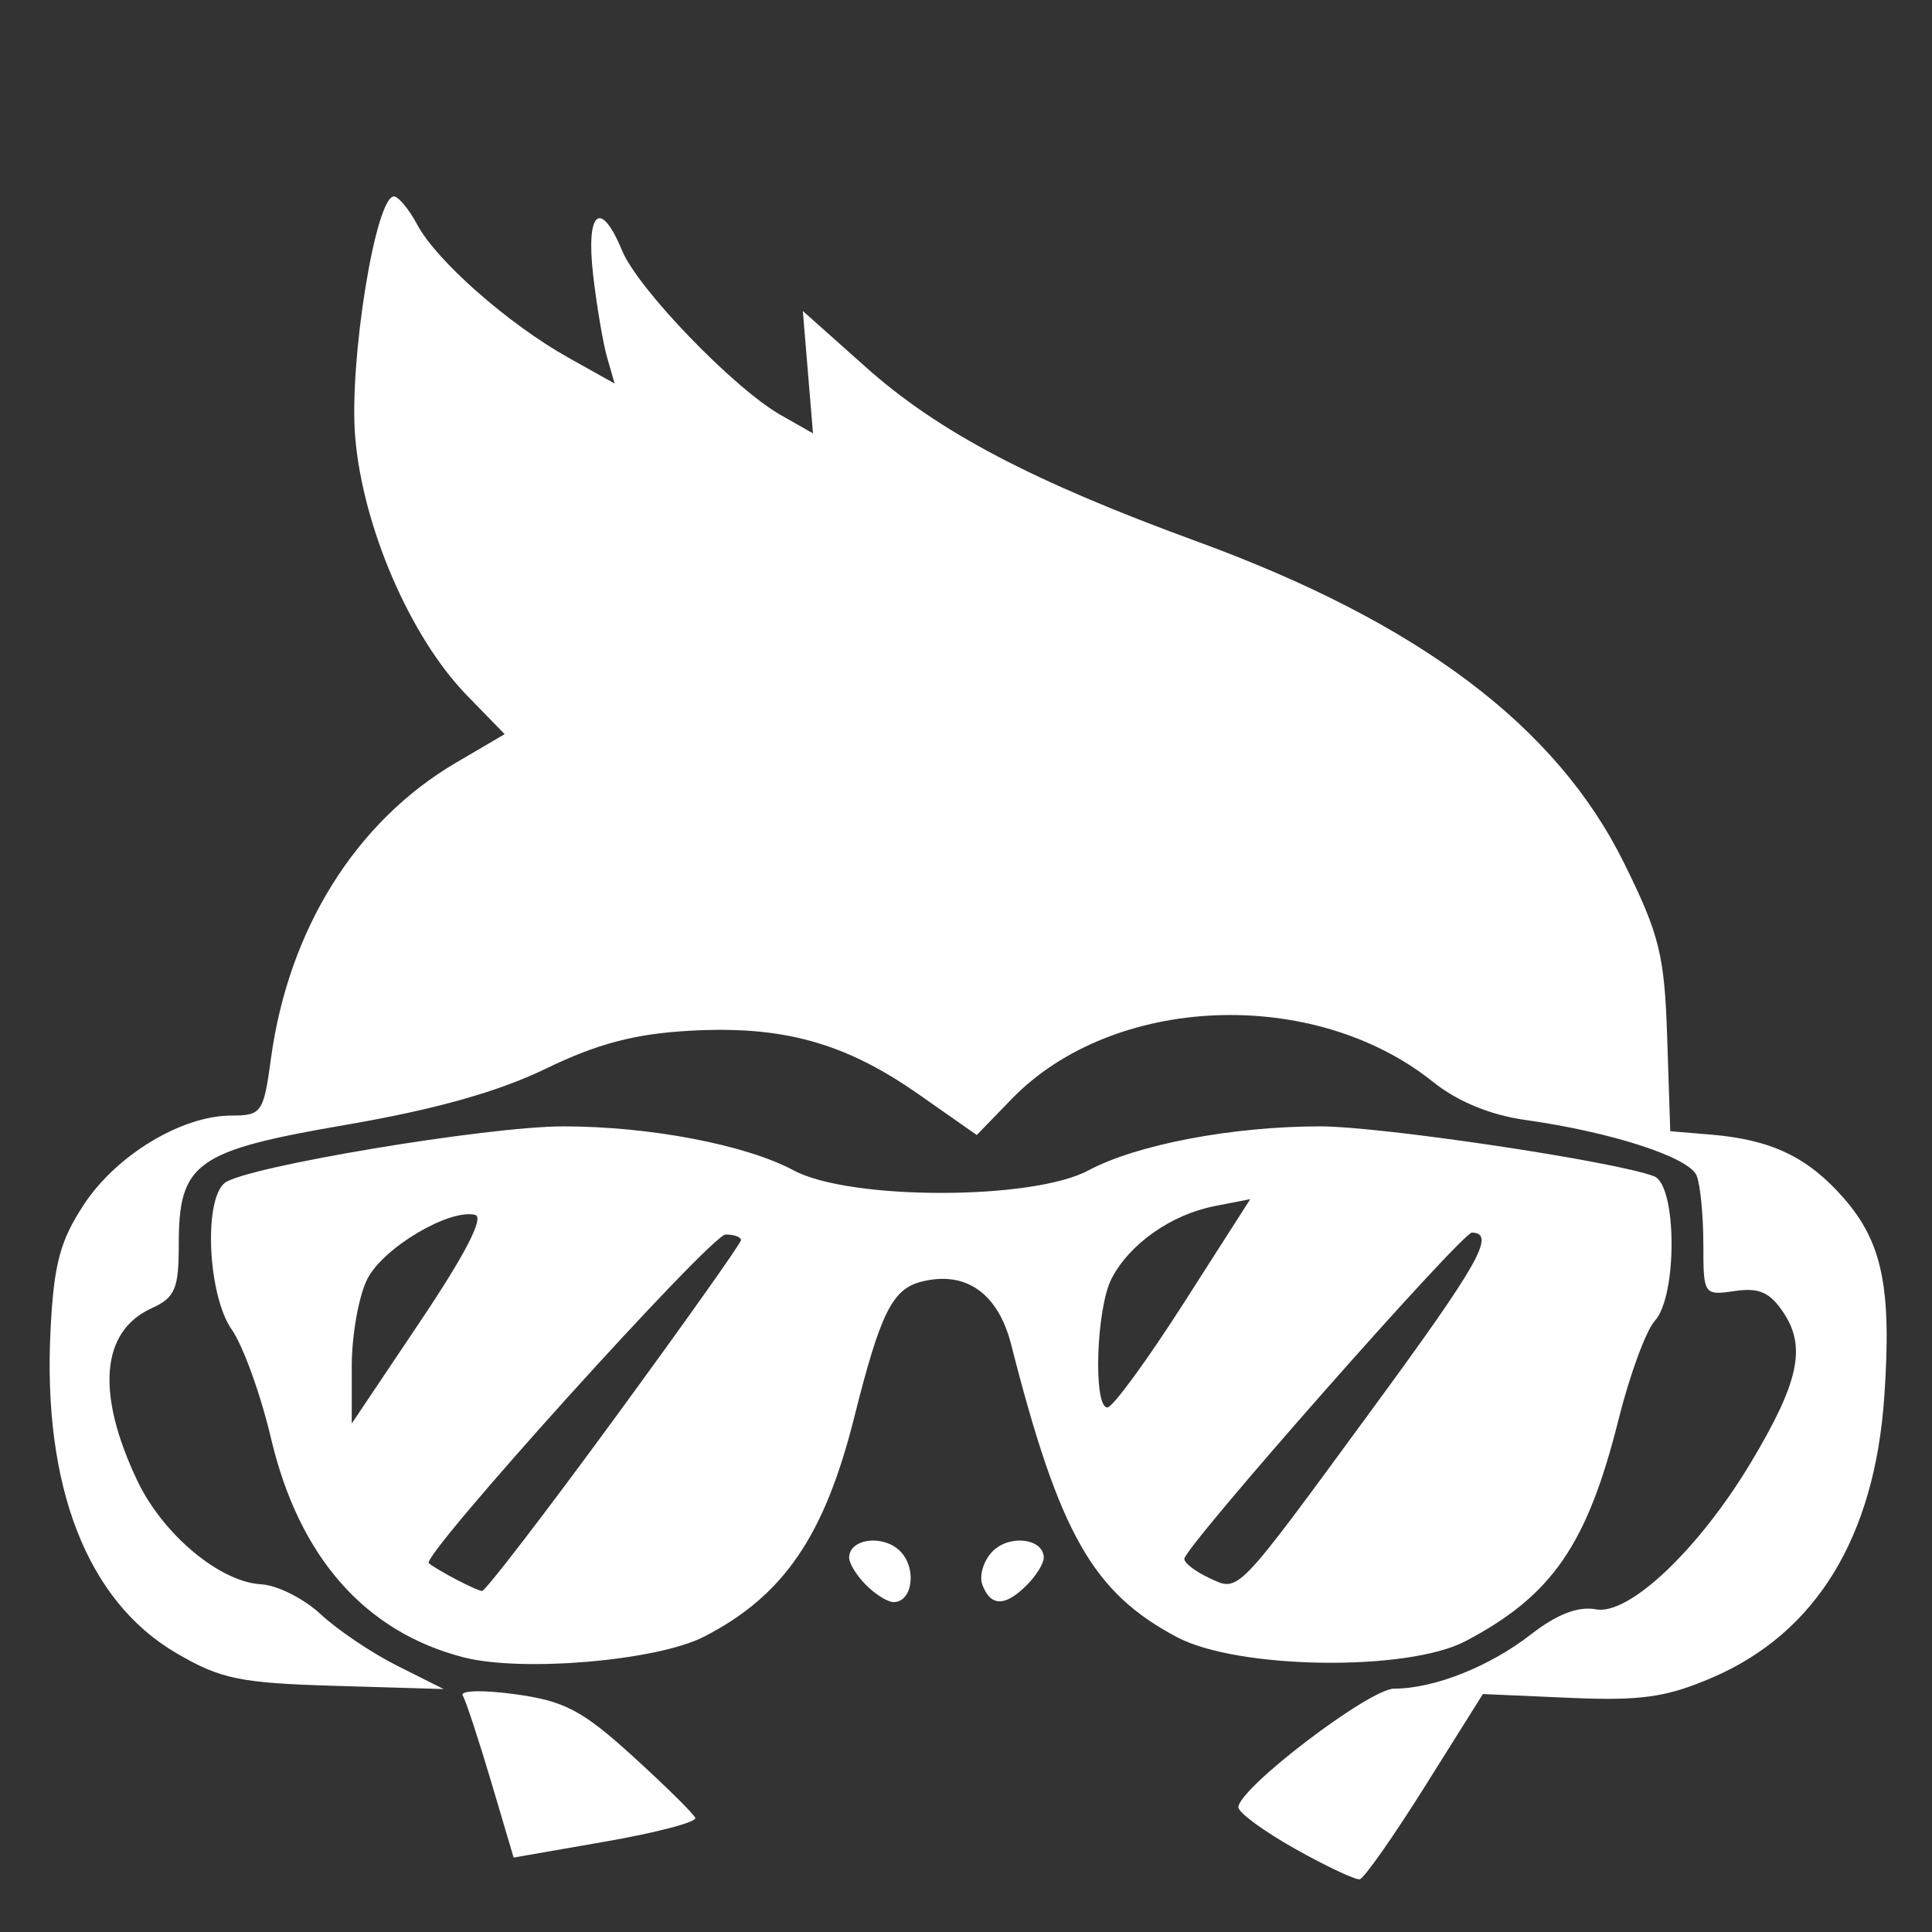 <?xml version="1.0" encoding="UTF-8" standalone="no"?>
<!-- Created with Inkscape (http://www.inkscape.org/) -->

<svg
   width="500"
   height="500"
   viewBox="0 0 132.292 132.292"
   version="1.1"
   id="svg1"
   sodipodi:docname="image.svg"
   inkscape:version="1.4 (e7c3feb100, 2024-10-09)"
   xmlns:inkscape="http://www.inkscape.org/namespaces/inkscape"
   xmlns:sodipodi="http://sodipodi.sourceforge.net/DTD/sodipodi-0.dtd"
   xmlns="http://www.w3.org/2000/svg"
   xmlns:svg="http://www.w3.org/2000/svg">
  <rect x="0" y="0" width="132.292" height="132.292" fill="#333333" stroke="none"/>
  <sodipodi:namedview
     id="namedview1"
     pagecolor="#505050"
     bordercolor="#eeeeee"
     borderopacity="1"
     inkscape:showpageshadow="0"
     inkscape:pageopacity="0"
     inkscape:pagecheckerboard="0"
     inkscape:deskcolor="#505050"
     inkscape:zoom="0.584"
     inkscape:cx="294.52055"
     inkscape:cy="679.79452"
     inkscape:window-width="1269"
     inkscape:window-height="1586"
     inkscape:window-x="1282"
     inkscape:window-y="5"
     inkscape:window-maximized="1"
     inkscape:current-layer="svg1" />
  <defs
     id="defs1" />
  <g
     id="layer1"
     style="fill:#ffffff">
    <path
       style="fill:#ffffff;stroke-width:0.74;fill-opacity:1"
       d="m 88.685,126.599 c -2.138,-1.2 -3.887,-2.481 -3.887,-2.847 0,-1.29 8.971,-8.124 10.664,-8.124 2.734,0 6.534,-1.507 9.374,-3.717 1.776,-1.383 3.228,-1.942 4.442,-1.713 2.269,0.428 7.063,-4.121 10.633,-10.089 3.242,-5.42 3.776,-7.84 2.245,-10.177 -0.943,-1.44 -1.685,-1.777 -3.366,-1.531 -2.122,0.311 -2.155,0.262 -2.155,-3.197 0,-1.932 -0.203,-4.041 -0.45,-4.687 -0.485,-1.264 -5.797,-2.995 -11.763,-3.833 -2.373,-0.334 -4.629,-1.265 -6.293,-2.6 -8.174,-6.555 -21.908,-5.999 -28.854,1.167 l -2.392,2.468 -3.975,-2.784 c -5.05,-3.538 -9.297,-4.717 -15.689,-4.356 -3.762,0.213 -6.313,0.886 -9.848,2.599 -3.256,1.578 -7.592,2.797 -13.655,3.838 -10.348,1.777 -11.476,2.585 -11.476,8.218 0,3.027 -0.254,3.617 -1.873,4.354 -3.46,1.576 -3.806,5.825 -0.962,11.806 1.75,3.68 5.65,6.937 8.492,7.091 1.09,0.059 2.92,0.983 4.066,2.052 1.146,1.07 3.509,2.659 5.25,3.531 l 3.166,1.587 -7.427,-0.219 c -6.544,-0.193 -7.84,-0.461 -10.901,-2.255 -6.089,-3.568 -9.131,-11.398 -8.591,-22.105 0.229,-4.542 0.655,-6.134 2.31,-8.634 2.234,-3.376 6.692,-6.056 10.072,-6.056 2.071,0 2.208,-0.197 2.709,-3.887 1.205,-8.882 5.822,-16.261 12.694,-20.288 L 34.555,50.271 31.953,47.595 c -3.86,-3.969 -7.115,-11.509 -7.632,-17.676 -0.431,-5.145 1.392,-16.466 2.652,-16.466 0.311,0 1.032,0.873 1.603,1.94 1.324,2.475 6.243,6.803 10.334,9.093 l 3.177,1.778 -0.513,-1.778 c -0.282,-0.978 -0.714,-3.527 -0.96,-5.665 -0.503,-4.38 0.51,-5.22 1.989,-1.649 1.085,2.619 7.648,9.421 10.847,11.241 l 2.219,1.263 -0.348,-4.191 -0.348,-4.191 4.333,3.862 c 4.959,4.42 11.367,7.792 22.631,11.91 15.216,5.563 24.632,12.647 29.263,22.017 2.436,4.928 2.775,6.299 2.96,11.97 l 0.209,6.405 2.798,0.235 c 4.12,0.346 6.612,1.535 9.059,4.322 2.67,3.041 3.312,6.16 2.8,13.619 -0.659,9.622 -4.674,16.181 -11.773,19.235 -3.154,1.357 -4.886,1.603 -9.774,1.389 l -5.941,-0.26 -3.948,6.293 c -2.171,3.461 -4.189,6.337 -4.484,6.391 -0.295,0.054 -2.285,-0.884 -4.423,-2.083 z m -55.064,-4.633 c -0.853,-2.876 -1.724,-5.515 -1.936,-5.866 -0.213,-0.352 1.399,-0.392 3.596,-0.09 3.377,0.464 4.6,1.11 8.054,4.252 2.24,2.037 4.164,3.934 4.275,4.216 0.112,0.282 -2.642,1.008 -6.118,1.615 l -6.321,1.102 z m -1.88,-8.482 c -6.767,-1.749 -11.271,-6.874 -13.185,-15.002 -0.704,-2.99 -1.914,-6.34 -2.688,-7.443 -1.631,-2.325 -1.945,-8.855 -0.482,-10.036 1.36,-1.099 17.972,-3.876 23.187,-3.876 5.924,0 12.496,1.257 15.784,3.02 3.821,2.048 16.34,2.048 20.161,0 3.305,-1.771 9.867,-3.02 15.873,-3.02 4.213,0 20.182,2.387 22.87,3.418 1.568,0.602 1.609,8.178 0.053,9.896 -0.605,0.668 -1.719,3.693 -2.476,6.722 -2.152,8.609 -4.555,12.093 -10.492,15.215 -3.975,2.09 -15.569,1.933 -19.734,-0.267 -5.784,-3.055 -8.076,-7.093 -11.368,-20.025 -0.9,-3.537 -3.103,-5.09 -6.139,-4.328 -2.008,0.504 -2.816,2.133 -4.621,9.325 -2.035,8.106 -4.834,12.19 -10.275,14.987 -3.213,1.652 -12.469,2.446 -16.468,1.413 z m 10.336,-16.353 c 4.764,-6.508 8.662,-12.005 8.662,-12.216 0,-0.211 -0.473,-0.384 -1.052,-0.384 -1.001,0 -20.896,22.033 -20.323,22.507 0.591,0.489 3.258,1.882 3.643,1.903 0.224,0.012 4.306,-5.302 9.07,-11.81 z m 51.937,-0.711 c 7.26,-9.9 8.428,-11.969 6.782,-12.02 -0.693,-0.021 -19.701,21.537 -19.701,22.345 0,0.281 0.75,0.86 1.666,1.286 2.115,0.983 1.715,1.396 11.253,-11.611 z M 32.53,83.186 c -1.774,-0.422 -6.267,2.242 -7.366,4.369 -0.593,1.147 -1.078,3.847 -1.078,6.002 v 3.917 l 4.713,-7.027 c 3.088,-4.605 4.375,-7.108 3.731,-7.261 z m 48.516,6.057 4.564,-7.133 -2.442,0.478 c -2.984,0.585 -5.835,2.594 -7.059,4.975 -1.048,2.039 -1.265,8.813 -0.282,8.813 0.36,0 2.708,-3.21 5.219,-7.133 z M 59.307,108.54 c -0.64,-0.64 -1.163,-1.483 -1.163,-1.874 0,-1.316 2.326,-1.617 3.49,-0.453 1.165,1.165 0.863,3.49 -0.453,3.49 -0.391,0 -1.234,-0.524 -1.874,-1.163 z m 7.967,-0.004 c -0.247,-0.642 0.071,-1.687 0.706,-2.322 1.165,-1.165 3.49,-0.863 3.49,0.453 0,0.391 -0.524,1.234 -1.163,1.874 -1.479,1.479 -2.465,1.477 -3.033,-0.004 z"
       id="path1" />
  </g>
</svg>
